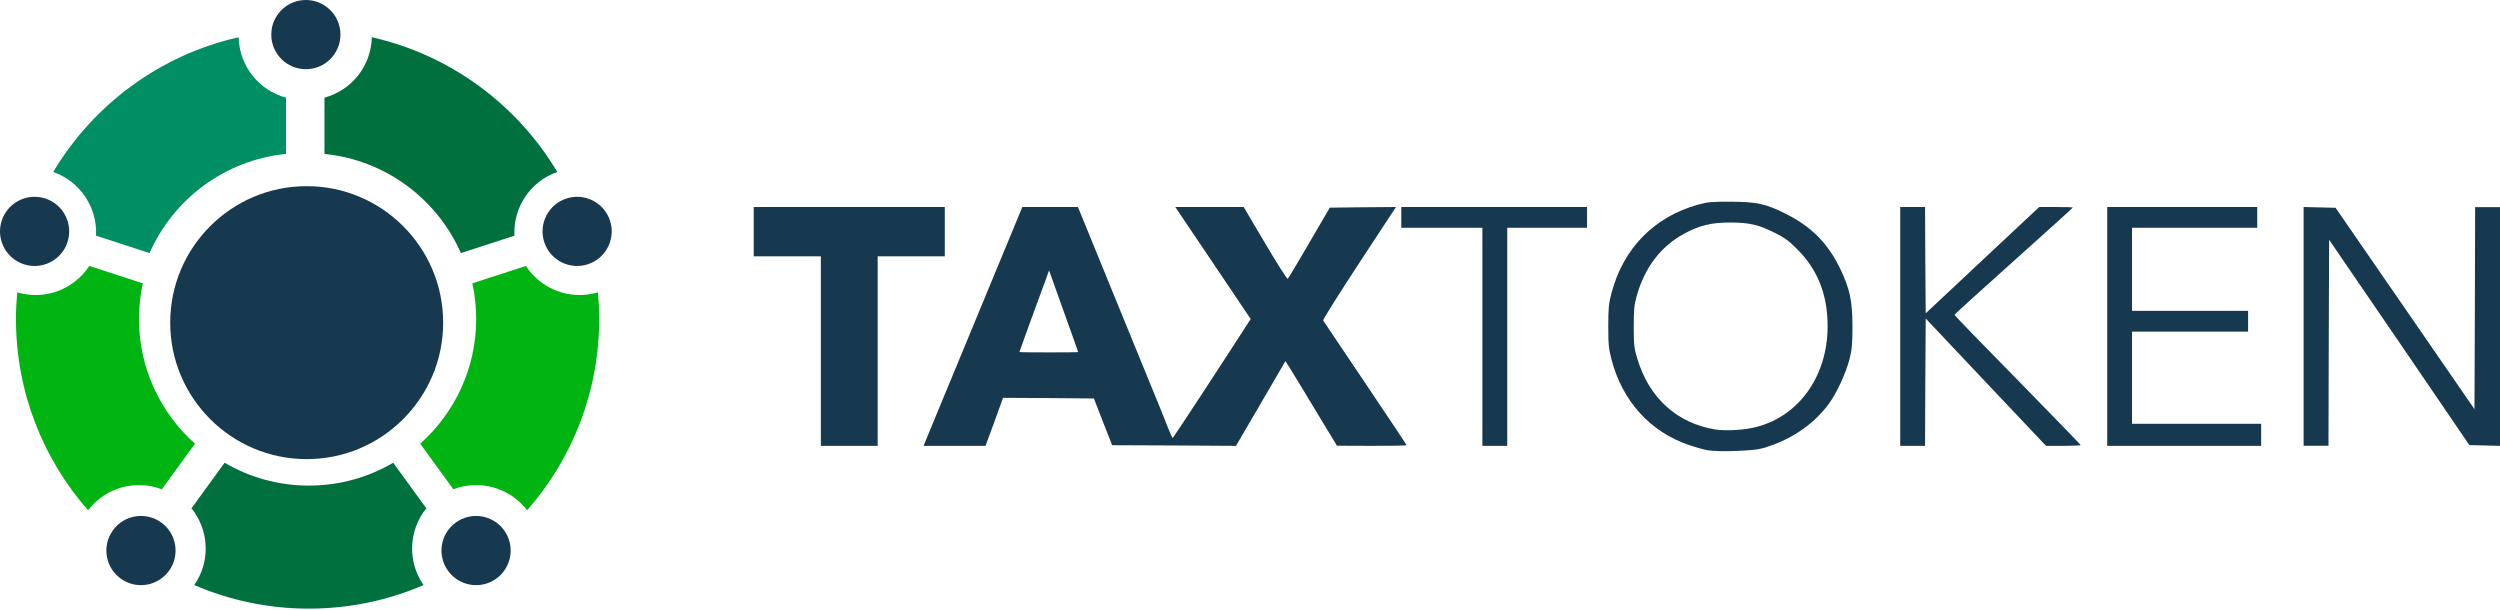 
<svg width="471px" height="115px" viewBox="0 0 471 115" version="1.1" xmlns="http://www.w3.org/2000/svg" xmlns:xlink="http://www.w3.org/1999/xlink">
    <g id="taxtoken">
        <path d="M57.626,13.037 C61.227,13.037 64.143,10.118 64.143,6.517 C64.143,6.283 64.13,6.054 64.107,5.827 C63.761,2.553 60.994,0 57.626,0 C54.258,0 51.49,2.553 51.144,5.827 C51.121,6.054 51.107,6.283 51.107,6.517 C51.107,10.118 54.024,13.037 57.626,13.037" id="Path" fill="#17394F"></path>
        <path d="M18.091,44.402 L28.178,47.682 C32.658,37.504 42.356,30.145 53.884,29.001 L53.884,18.396 C48.823,17.038 45.081,12.478 44.962,7.015 C30.131,10.358 17.582,19.714 10.021,32.402 C15.181,34.2 18.36,39.168 18.091,44.402 L96.35,67.913" id="Path" fill="#008F63"></path>
        <path d="M57.78,72.858 C51.113,72.858 45.71,67.453 45.71,60.785 C45.71,54.119 51.113,48.717 57.78,48.717 C64.447,48.717 69.853,54.119 69.853,60.785 C69.853,67.453 64.447,72.858 57.78,72.858 Z" id="Path" fill="#17394F"></path>
        <path d="M57.779,35.073 C50.675,35.073 44.266,37.946 39.602,42.609 C34.942,47.273 32.067,53.682 32.067,60.785 C32.067,67.887 34.942,74.299 39.602,78.963 C44.266,83.623 50.677,86.498 57.779,86.498 C64.883,86.498 71.292,83.623 75.956,78.963 C80.617,74.299 83.491,67.887 83.491,60.785 C83.491,53.682 80.617,47.273 75.956,42.609 C71.292,37.946 64.883,35.073 57.779,35.073 Z" id="Path" fill="#17394F"></path>
        <path d="M4.505,49.792 C7.929,50.907 11.605,49.031 12.717,45.607 C13.829,42.185 11.956,38.509 8.534,37.397 C8.307,37.324 8.081,37.264 7.854,37.217 C4.635,36.54 1.359,38.383 0.32,41.58 C-0.718,44.778 0.848,48.192 3.849,49.538 C4.061,49.631 4.279,49.718 4.505,49.792" id="Path" fill="#17394F"></path>
        <path d="M86.833,47.679 L96.92,44.402 C96.651,39.168 99.832,34.2 104.991,32.402 C97.431,19.714 84.883,10.358 70.05,7.015 C69.93,12.478 66.188,17.038 61.128,18.396 L61.128,29.001 C72.655,30.145 82.352,37.504 86.833,47.679 Z M58.196,91.487 C52.405,91.487 46.978,89.913 42.315,87.182 L36.075,95.766 C39.372,99.847 39.719,105.737 36.597,110.227 C43.225,113.079 50.525,114.666 58.197,114.666 C65.868,114.666 73.171,113.079 79.797,110.227 C76.675,105.737 77.022,99.844 80.318,95.766 L74.081,87.182 C69.415,89.913 63.991,91.487 58.196,91.487 Z" id="Shape" fill="#00703E" fill-rule="nonzero"></path>
        <path d="M114.931,41.58 C113.892,38.383 110.615,36.54 107.397,37.217 C107.172,37.264 106.944,37.324 106.718,37.397 C103.295,38.509 101.422,42.185 102.535,45.607 C103.647,49.031 107.324,50.904 110.748,49.792 C110.974,49.718 111.191,49.631 111.402,49.538 C114.402,48.192 115.969,44.778 114.931,41.58 M94.966,99.89 C92.85,96.98 88.774,96.332 85.861,98.449 C82.949,100.565 82.303,104.643 84.42,107.553 C84.558,107.745 84.707,107.924 84.859,108.095 C87.067,110.538 90.803,110.975 93.524,108.997 C96.247,107.016 96.987,103.326 95.341,100.471 C95.228,100.272 95.103,100.079 94.966,99.89 M30.391,98.448 C27.479,96.332 23.402,96.979 21.287,99.891 C21.149,100.079 21.026,100.272 20.911,100.471 C19.265,103.326 20.005,107.018 22.728,108.997 C25.45,110.975 29.186,110.538 31.391,108.095 C31.548,107.924 31.695,107.745 31.833,107.552 C33.949,104.642 33.303,100.565 30.391,98.448" id="Shape" fill="#17394F" fill-rule="nonzero"></path>
        <path d="M36.731,83.593 C30.263,77.82 26.184,69.427 26.183,60.083 C26.183,57.784 26.437,55.542 26.905,53.382 L16.821,50.105 C13.962,54.495 8.474,56.647 3.244,55.072 C3.094,56.724 3.006,58.394 3.006,60.083 C3.006,73.901 8.14,86.51 16.593,96.138 C19.899,91.794 25.602,90.308 30.492,92.179 L36.731,83.593 Z M79.166,83.593 C85.633,77.82 89.713,69.427 89.714,60.083 C89.714,57.784 89.459,55.542 88.991,53.382 L99.075,50.105 C101.934,54.495 107.423,56.647 112.653,55.072 C112.802,56.724 112.89,58.394 112.89,60.083 C112.89,73.901 107.756,86.51 99.304,96.138 C95.998,91.794 90.295,90.308 85.405,92.179 L79.166,83.593 Z" id="Shape" fill="#00B412" fill-rule="nonzero"></path>
        <path d="M321.67,84.816 C320.971,84.693 319.379,84.253 318.197,83.837 C310.936,81.39 305.678,75.59 303.627,67.809 C303.072,65.68 303,64.921 303,61.471 C303,58.07 303.072,57.262 303.603,55.231 C305.822,46.789 311.636,40.843 319.958,38.542 C321.743,38.053 322.539,37.98 326.109,38.004 C331.078,38.029 332.766,38.396 336.722,40.427 C341.378,42.8 344.441,45.932 346.733,50.704 C348.518,54.448 349,56.724 349,61.471 C349,64.726 348.928,65.753 348.469,67.589 C347.794,70.256 346.009,74.147 344.465,76.202 C341.522,80.142 337.108,83.054 331.898,84.498 C330.185,84.963 323.672,85.183 321.67,84.816 Z M330.909,80.436 C338.99,78.356 344.32,70.794 344.32,61.471 C344.32,55.525 342.487,50.875 338.652,47.009 C337.06,45.394 336.264,44.807 334.406,43.877 C331.246,42.311 329.63,41.944 325.988,41.919 C322.394,41.919 320.126,42.482 317.304,44.024 C312.866,46.446 309.851,50.386 308.331,55.843 C307.873,57.507 307.8,58.363 307.8,61.593 C307.8,65.019 307.873,65.607 308.476,67.589 C310.695,75.003 315.977,79.75 323.214,80.925 C325.216,81.219 328.714,81.023 330.909,80.436 Z" id="Shape" fill="#17394F" fill-rule="nonzero"></path>
        <polygon id="Path" fill="#17394F" points="154.649 66.147 154.649 48.293 142 48.293 142 39 178 39 178 48.293 165.351 48.293 165.351 84 154.649 84"></polygon>
        <path d="M174.313,83.217 C174.722,82.264 181.03,67.003 187.77,50.69 L192.609,39 L203.081,39 L203.563,40.174 C203.828,40.81 205.994,46.117 208.378,51.962 C210.761,57.807 214.252,66.342 216.13,70.916 C218.007,75.489 219.837,79.965 220.174,80.894 C220.535,81.799 220.872,82.533 220.944,82.533 C221.041,82.508 231.633,66.342 235.196,60.766 L235.63,60.106 L230.55,52.549 C227.757,48.391 224.556,43.647 223.448,42.008 L221.426,39 L234.306,39 L238.374,45.872 C240.589,49.639 242.515,52.647 242.611,52.524 C242.731,52.427 244.561,49.37 246.68,45.726 L250.531,39.122 L256.767,39.049 L263.002,39 L256.069,49.565 C252.265,55.361 249.207,60.228 249.28,60.375 C249.376,60.522 252.939,65.829 257.224,72.188 C261.509,78.546 265,83.804 265,83.878 C265,83.951 262.039,84 258.452,84 L251.88,83.976 L248.076,77.69 C246.006,74.242 243.815,70.647 243.237,69.717 L242.178,68.03 L237.531,76.003 L232.861,84 L221.185,83.927 L209.533,83.878 L207.8,79.476 L206.091,75.073 L197.544,75 L188.974,74.951 L187.337,79.476 L185.676,84 L174,84 L174.313,83.217 Z M203.13,66.342 C203.13,66.293 201.902,62.821 200.385,58.614 L197.641,50.935 L197.039,52.622 C195.787,55.973 192.056,66.22 192.056,66.318 C192.056,66.367 194.559,66.391 197.593,66.391 C200.65,66.391 203.13,66.367 203.13,66.342 Z" id="Shape" fill="#17394F" fill-rule="nonzero"></path>
        <polygon id="Path" fill="#17394F" fill-rule="nonzero" points="279.282 63.457 279.282 42.913 264 42.913 264 39 299 39 299 42.913 283.965 42.913 283.965 84 279.282 84"></polygon>
        <path d="M358,61.5 L358,39 L362.681,39 L362.73,49.003 L362.804,59.03 L373.497,49.003 L384.19,39 L387.343,39 C389.093,39 390.522,39.049 390.522,39.098 C390.522,39.171 385.496,43.696 379.386,49.174 C373.251,54.652 368.225,59.226 368.225,59.323 C368.225,59.421 373.571,64.948 380.125,71.601 C386.654,78.277 392,83.78 392,83.853 C392,83.927 390.522,84 388.723,84 L385.471,84 L374.138,72.016 L362.804,60.008 L362.73,72.016 L362.681,84 L358,84 L358,61.5 Z" id="Path" fill="#17394F" fill-rule="nonzero"></path>
        <polygon id="Path" fill="#17394F" fill-rule="nonzero" points="397 61.5 397 39 425.263 39 425.263 42.913 401.669 42.913 401.669 58.565 423.542 58.565 423.542 62.478 401.669 62.478 401.669 79.842 426 79.842 426 84 397 84"></polygon>
        <polygon id="Path" fill="#17394F" fill-rule="nonzero" points="434 61.5 434 39 437.009 39.073 440.019 39.147 453.117 58.129 466.19 77.086 466.264 58.055 466.313 39.024 471 39.024 471 84 468.114 83.927 465.228 83.853 452.031 64.505 438.81 45.181 438.736 64.578 438.687 83.976 434 83.976"></polygon>
    </g>
</svg>
